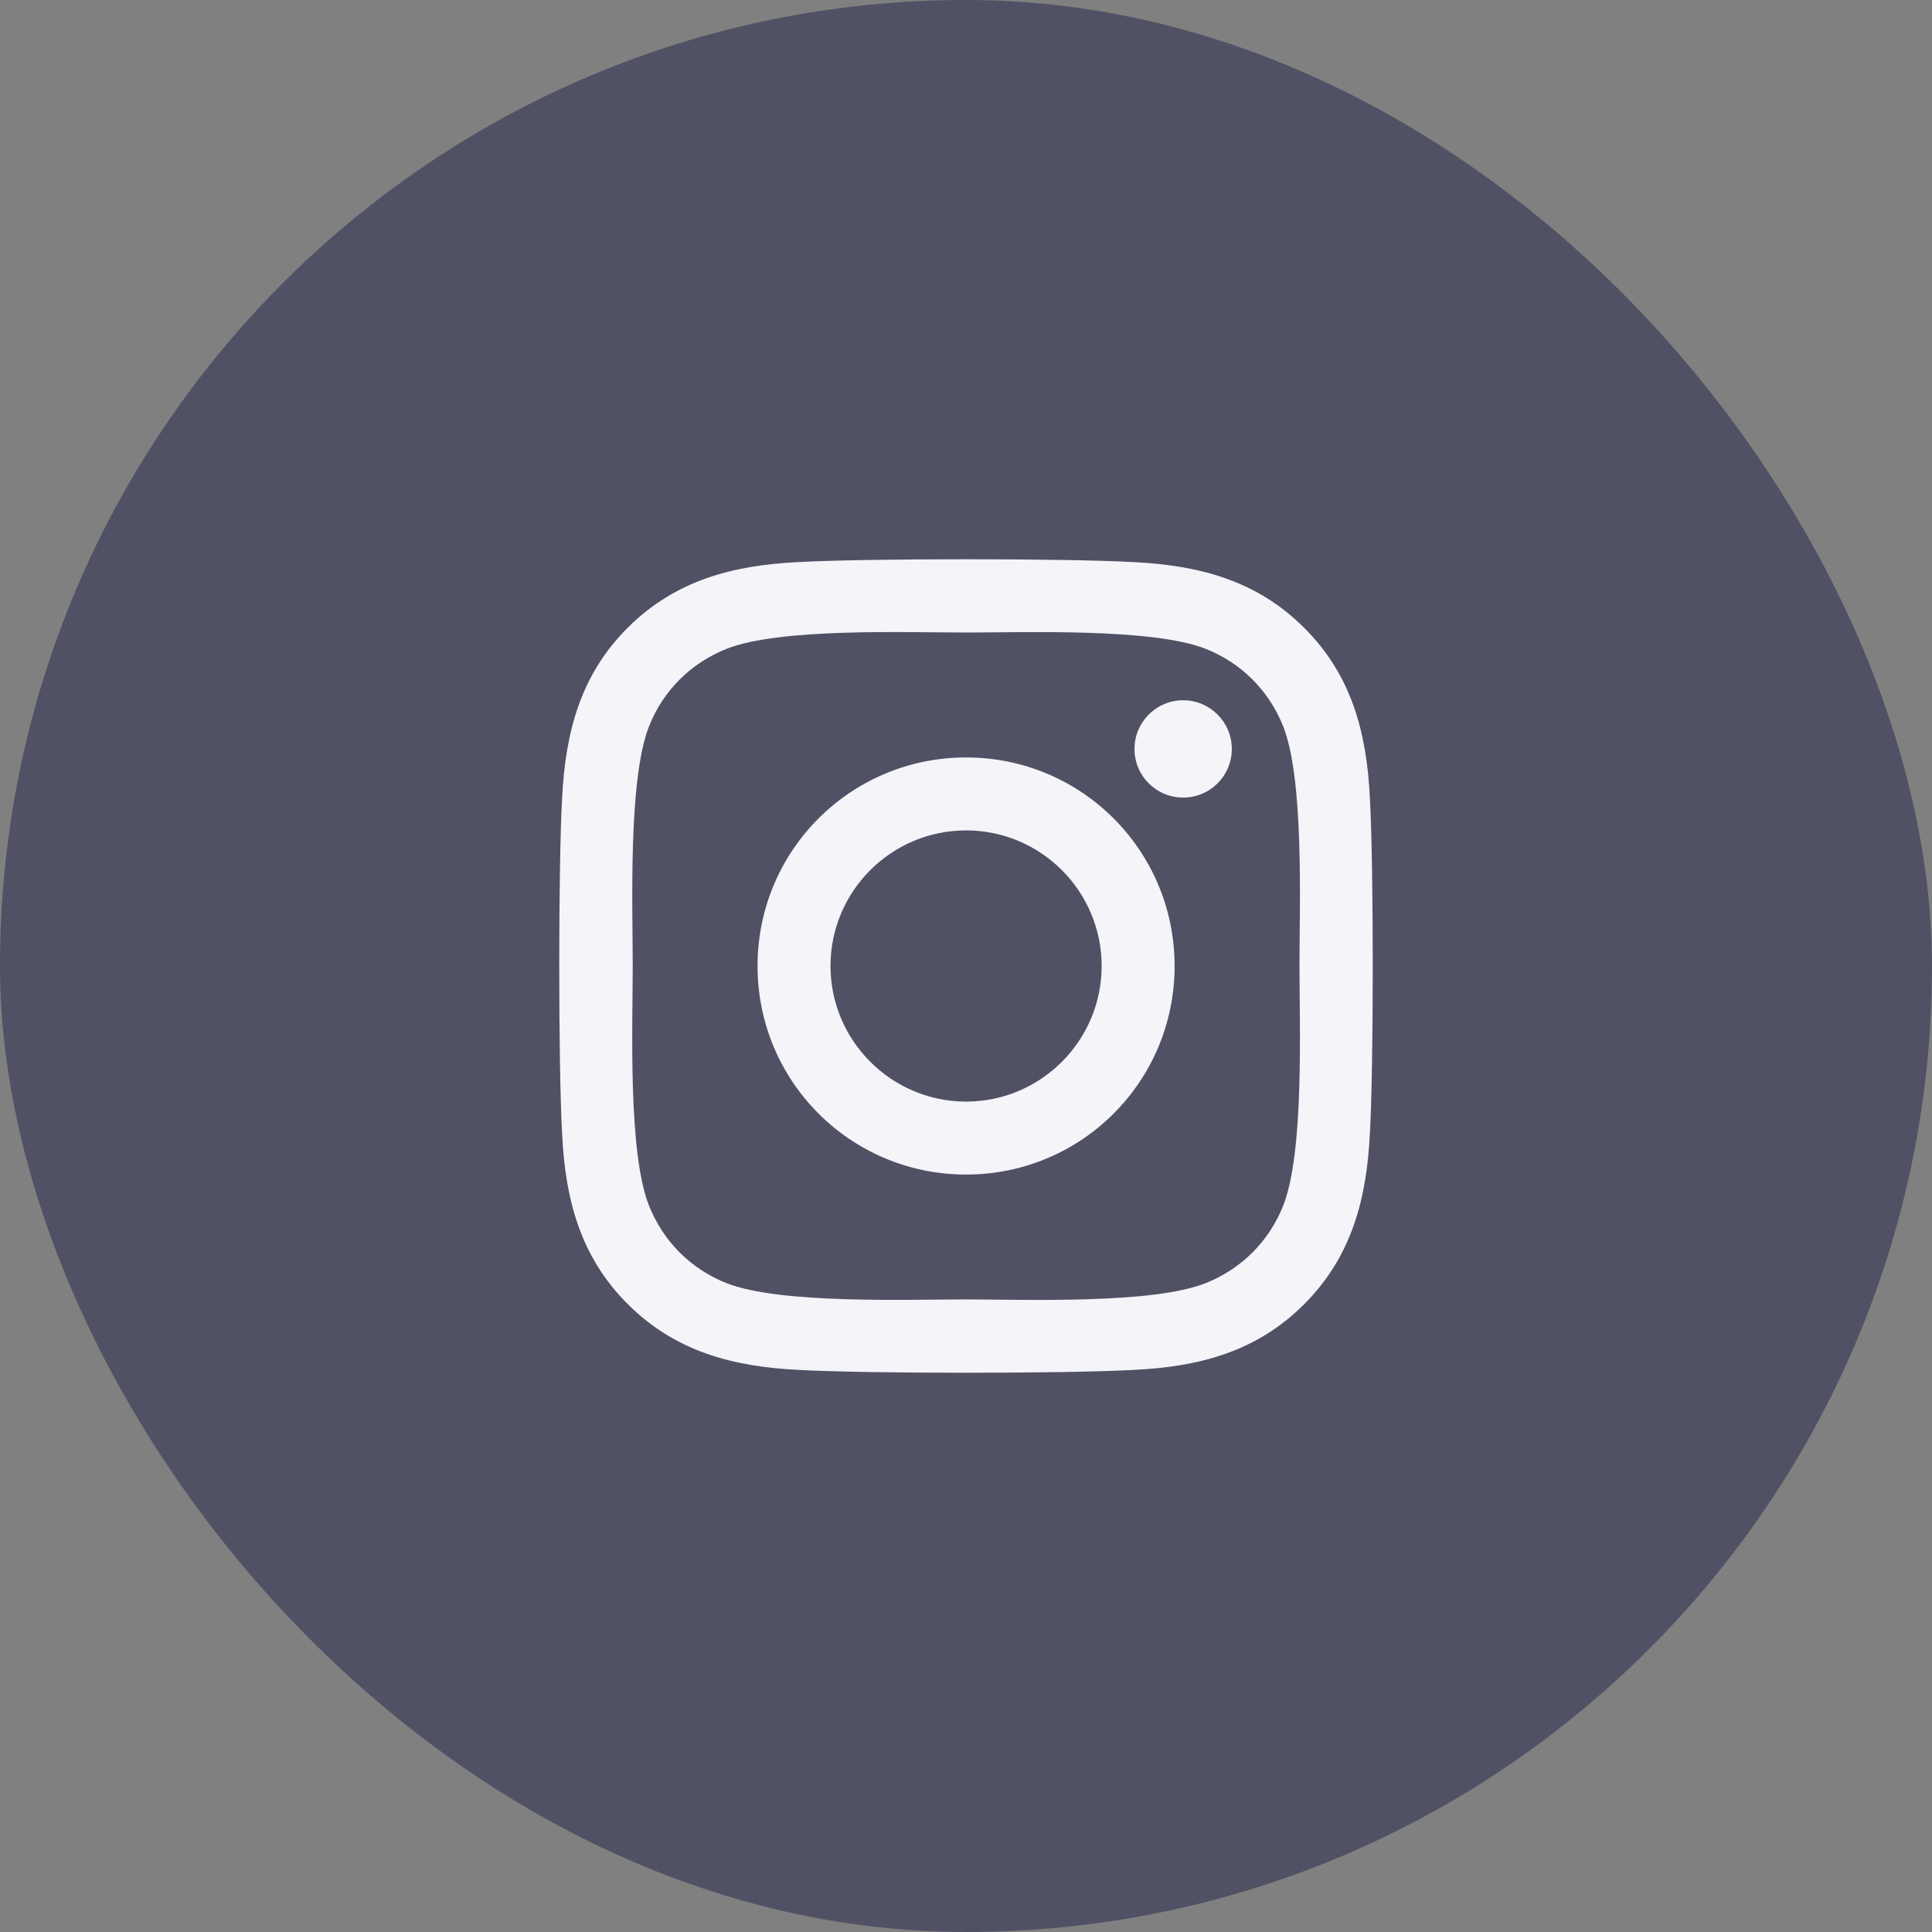 <svg width="38" height="38" viewBox="0 0 38 38" fill="none" xmlns="http://www.w3.org/2000/svg">
<rect x="0" y="0" width="38" height="38" fill="#808080" stroke="none"/>
<rect width="38" height="38" rx="19" fill="#515165"/>
<path fill-rule="evenodd" clip-rule="evenodd" d="M19.002 14.898C16.732 14.898 14.9 16.729 14.9 19C14.9 21.271 16.732 23.102 19.002 23.102C21.272 23.102 23.103 21.271 23.103 19C23.103 16.729 21.272 14.898 19.002 14.898ZM19.002 21.667C17.535 21.667 16.335 20.471 16.335 19C16.335 17.529 17.531 16.333 19.002 16.333C20.472 16.333 21.668 17.529 21.668 19C21.668 20.471 20.469 21.667 19.002 21.667ZM24.228 14.73C24.228 15.262 23.799 15.687 23.271 15.687C22.739 15.687 22.314 15.258 22.314 14.73C22.314 14.202 22.743 13.773 23.271 13.773C23.799 13.773 24.228 14.202 24.228 14.73ZM26.944 15.701C26.883 14.419 26.59 13.284 25.652 12.349C24.716 11.413 23.581 11.12 22.3 11.056C20.979 10.981 17.021 10.981 15.7 11.056C14.422 11.117 13.287 11.41 12.348 12.345C11.41 13.28 11.12 14.416 11.056 15.697C10.981 17.018 10.981 20.978 11.056 22.299C11.117 23.581 11.41 24.716 12.348 25.651C13.287 26.587 14.419 26.88 15.7 26.944C17.021 27.019 20.979 27.019 22.3 26.944C23.581 26.883 24.716 26.59 25.652 25.651C26.587 24.716 26.88 23.581 26.944 22.299C27.019 20.978 27.019 17.022 26.944 15.701ZM25.238 23.716C24.959 24.416 24.42 24.955 23.717 25.237C22.664 25.655 20.165 25.558 19.002 25.558C17.838 25.558 15.336 25.651 14.287 25.237C13.587 24.959 13.048 24.42 12.766 23.716C12.348 22.663 12.445 20.164 12.445 19C12.445 17.836 12.352 15.333 12.766 14.284C13.044 13.584 13.583 13.045 14.287 12.763C15.339 12.345 17.838 12.441 19.002 12.441C20.165 12.441 22.668 12.349 23.717 12.763C24.417 13.041 24.956 13.58 25.238 14.284C25.655 15.337 25.559 17.836 25.559 19C25.559 20.164 25.655 22.667 25.238 23.716Z" fill="#F4F4F9"/>
</svg>
